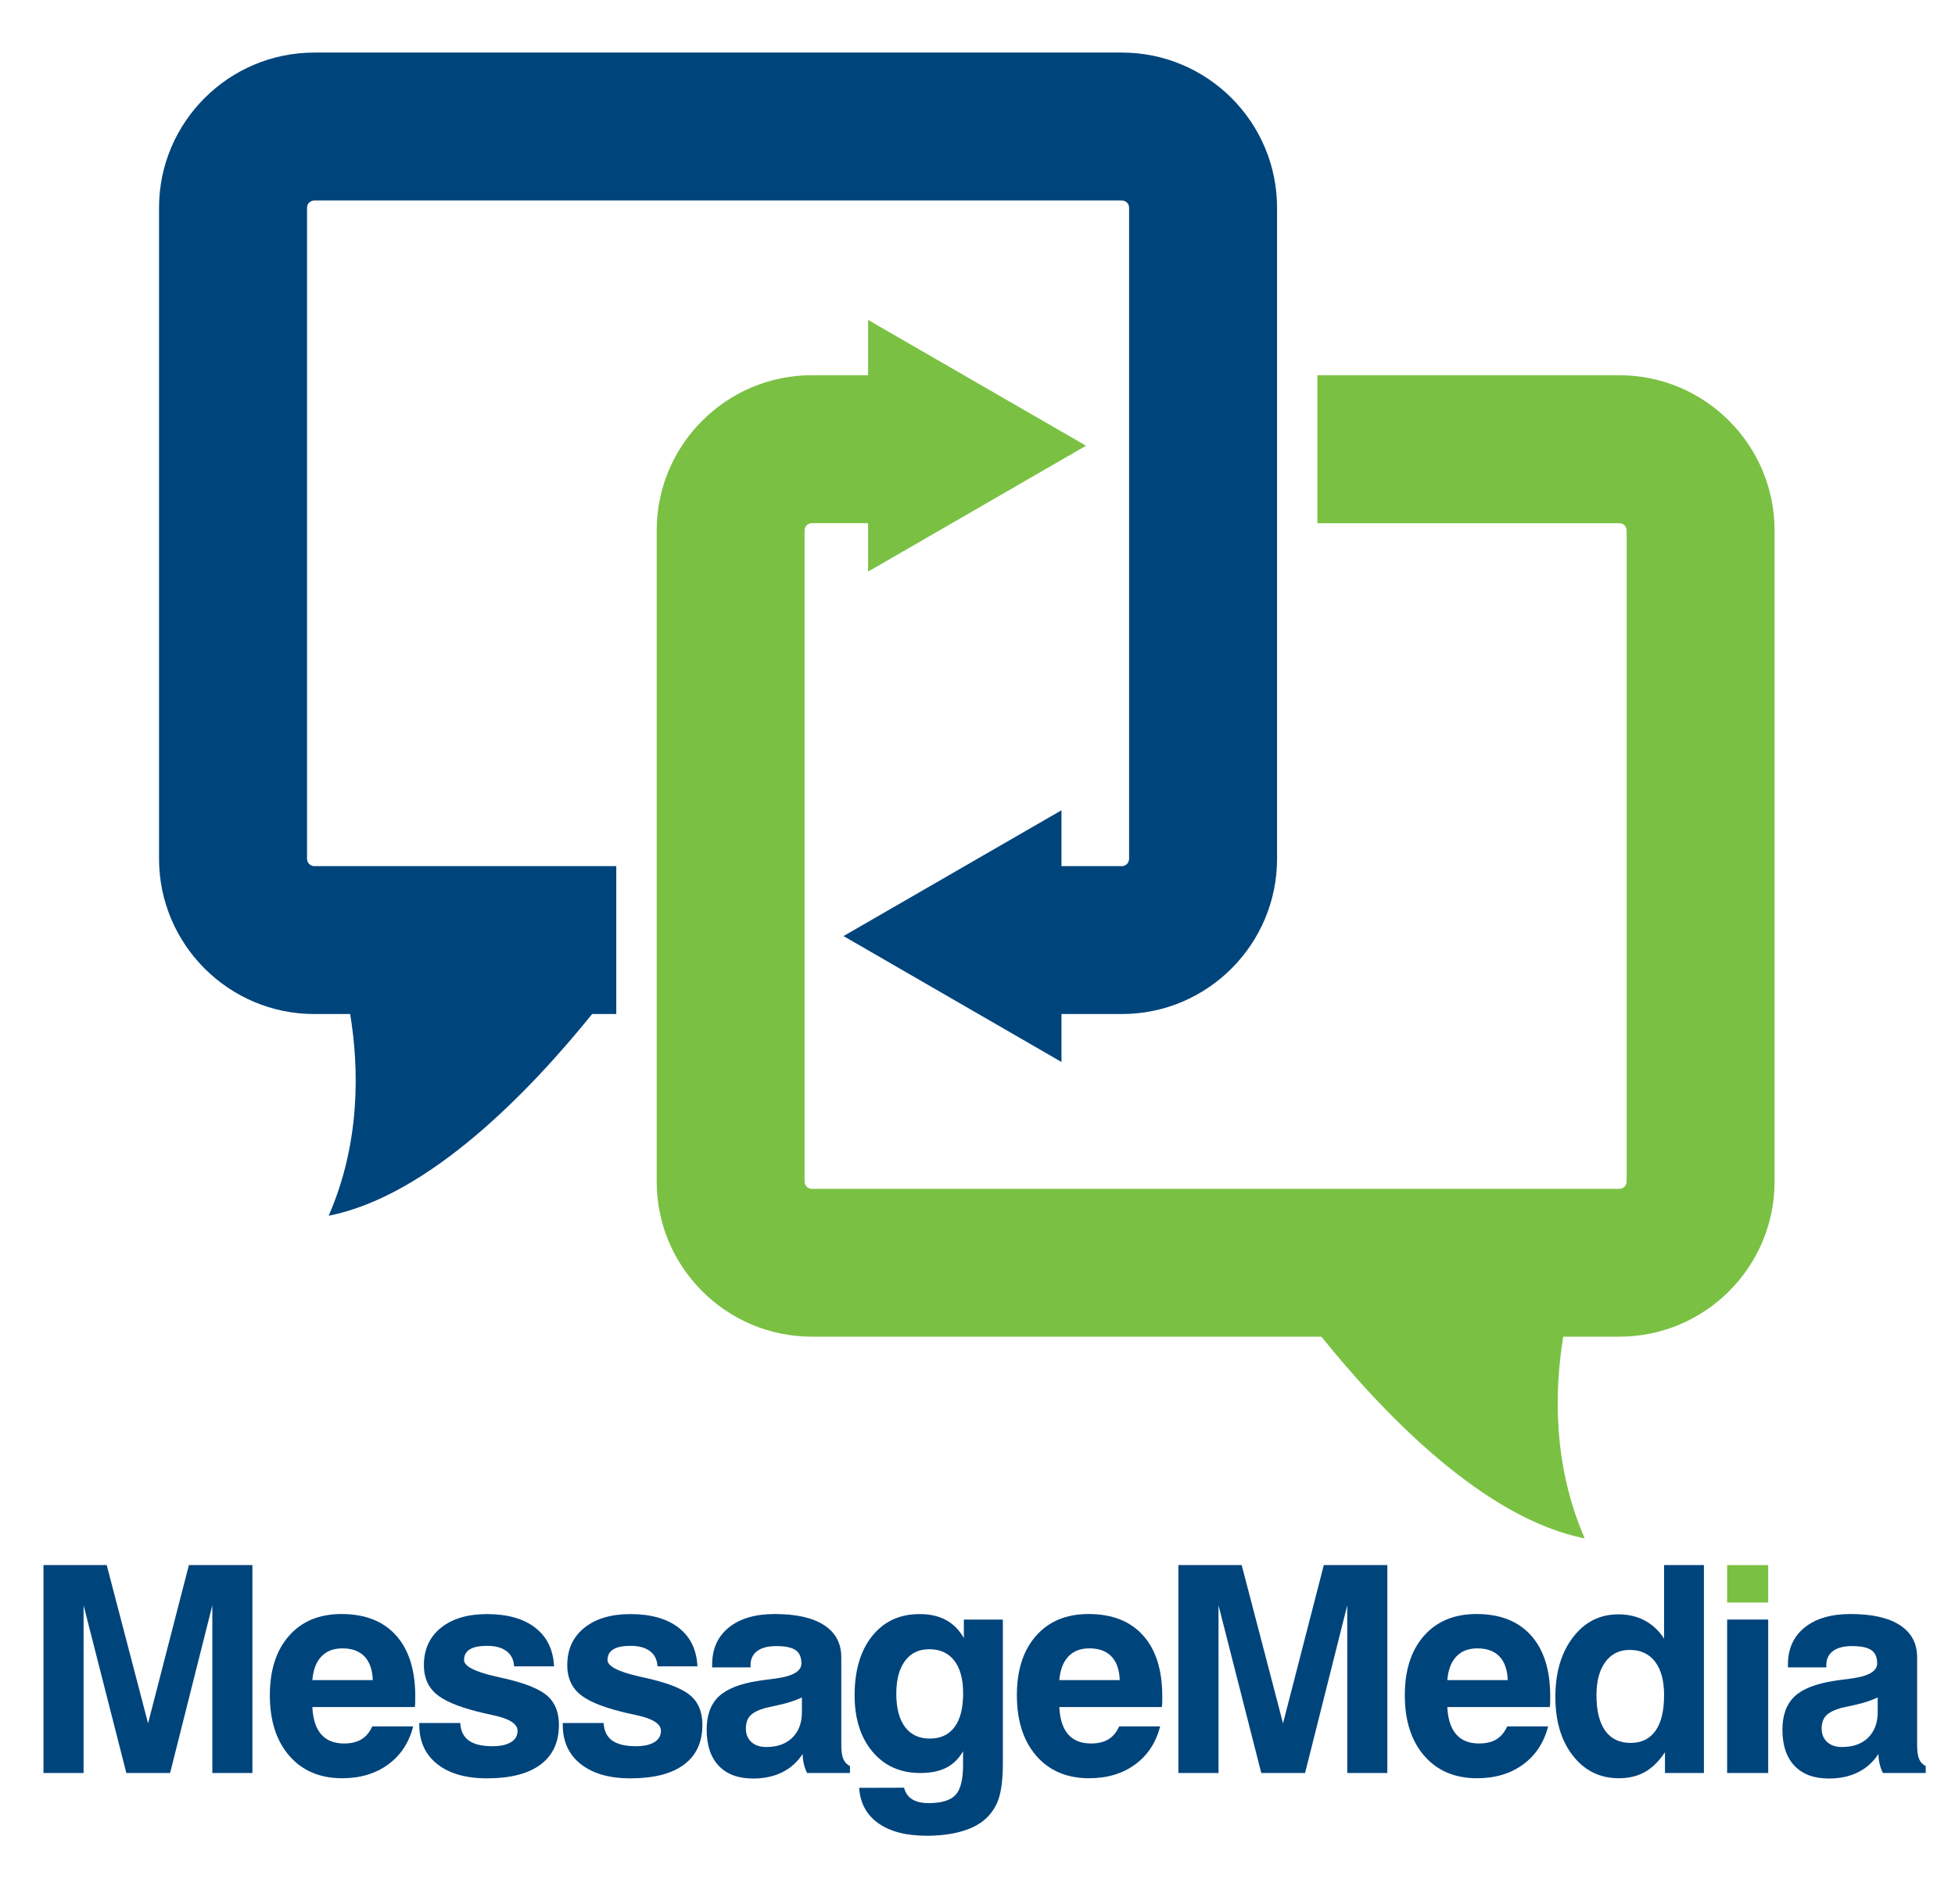 <?xml version="1.0" encoding="utf-8"?>
<!-- Generator: Adobe Illustrator 23.0.1, SVG Export Plug-In . SVG Version: 6.00 Build 0)  -->
<svg version="1.1" id="Layer_1" xmlns="http://www.w3.org/2000/svg" xmlns:xlink="http://www.w3.org/1999/xlink" x="0px" y="0px"
	 viewBox="0 0 625.45 609.09" style="enable-background:new 0 0 625.45 609.09;" xml:space="preserve">
<style type="text/css">
	.st0{fill:#00447C;}
	.st1{fill:#7AC143;}
</style>
<g>
	<polygon class="st0" points="13.91,567.27 13.91,500.75 34.14,500.75 47.37,551.38 60.43,500.75 80.75,500.75 80.75,567.27 
		67.93,567.27 67.93,513.62 54.42,567.27 40.42,567.27 26.74,513.62 26.74,567.27 	"/>
	<path class="st0" d="M119.09,552.37h13.09c-1.32,5.18-3.99,9.25-8.01,12.18c-4.02,2.94-8.92,4.4-14.7,4.4
		c-7.11,0-12.74-2.38-16.9-7.16c-4.15-4.78-6.24-11.24-6.24-19.4c0-8.04,2.05-14.38,6.14-19.02c4.09-4.64,9.69-6.96,16.8-6.96
		c7.52,0,13.35,2.29,17.44,6.85c4.09,4.55,6.14,11.05,6.14,19.49c0,0.93-0.01,1.63-0.02,2.1c-0.01,0.46-0.05,0.91-0.11,1.33H99.93
		c0.18,3.86,1.12,6.76,2.82,8.72c1.7,1.95,4.14,2.93,7.34,2.93c2.25,0,4.11-0.44,5.56-1.34
		C117.1,555.62,118.24,554.24,119.09,552.37 M99.93,537.56h19.33c-0.12-3.31-1-5.84-2.64-7.56c-1.65-1.73-4-2.6-7.07-2.6
		c-2.86,0-5.1,0.87-6.75,2.62C101.15,531.76,100.2,534.28,99.93,537.56"/>
	<path class="st0" d="M134.15,551.28h13.1c0.11,2.5,1.02,4.36,2.71,5.59c1.68,1.22,4.22,1.83,7.58,1.83c2.56,0,4.54-0.43,5.94-1.29
		c1.41-0.86,2.1-2.07,2.1-3.64c0-2.23-2.62-3.89-7.85-5c-2.14-0.46-3.85-0.85-5.11-1.18c-6.37-1.62-10.81-3.55-13.29-5.78
		c-2.48-2.23-3.72-5.24-3.72-9.03c0-5.03,1.81-9.01,5.44-11.95c3.62-2.93,8.54-4.4,14.74-4.4c6.57,0,11.72,1.46,15.46,4.37
		c3.76,2.92,5.75,7.04,6,12.34h-12.79c-0.09-2.07-0.89-3.69-2.38-4.83c-1.49-1.15-3.55-1.72-6.21-1.72c-2.5,0-4.36,0.37-5.58,1.13
		c-1.22,0.76-1.83,1.88-1.83,3.39c0,1.96,3.27,3.69,9.8,5.2c1.51,0.33,2.69,0.6,3.57,0.81c6.53,1.54,10.99,3.39,13.39,5.56
		c2.39,2.16,3.59,5.23,3.59,9.17c0,5.57-1.96,9.82-5.9,12.74c-3.93,2.93-9.64,4.39-17.14,4.39c-6.77,0-12.08-1.54-15.9-4.57
		c-3.83-3.04-5.73-7.23-5.73-12.56V551.28z"/>
	<path class="st0" d="M180.02,551.28h13.1c0.12,2.5,1.03,4.36,2.71,5.59c1.69,1.22,4.21,1.83,7.58,1.83c2.56,0,4.54-0.43,5.94-1.29
		c1.4-0.86,2.1-2.07,2.1-3.64c0-2.23-2.61-3.89-7.85-5c-2.14-0.46-3.84-0.85-5.1-1.18c-6.39-1.62-10.82-3.55-13.29-5.78
		c-2.49-2.23-3.73-5.24-3.73-9.03c0-5.03,1.82-9.01,5.44-11.95c3.63-2.93,8.55-4.4,14.74-4.4c6.57,0,11.73,1.46,15.47,4.37
		c3.75,2.92,5.74,7.04,5.99,12.34h-12.78c-0.09-2.07-0.88-3.69-2.37-4.83c-1.49-1.15-3.56-1.72-6.21-1.72
		c-2.5,0-4.36,0.37-5.57,1.13c-1.22,0.76-1.83,1.88-1.83,3.39c0,1.96,3.27,3.69,9.8,5.2c1.51,0.33,2.7,0.6,3.57,0.81
		c6.53,1.54,11,3.39,13.39,5.56c2.39,2.16,3.59,5.23,3.59,9.17c0,5.57-1.96,9.82-5.9,12.74c-3.93,2.93-9.64,4.39-17.14,4.39
		c-6.77,0-12.07-1.54-15.89-4.57c-3.83-3.04-5.74-7.23-5.74-12.56V551.28z"/>
	<path class="st0" d="M256.78,561.18c-1.65,2.56-3.82,4.51-6.5,5.85c-2.68,1.34-5.8,2.01-9.35,2.01c-4.75,0-8.42-1.36-10.99-4.07
		c-2.57-2.71-3.86-6.57-3.86-11.56c0-4.63,1.29-8.17,3.86-10.61c2.57-2.44,6.82-4.11,12.75-5.02c1.36-0.21,3.14-0.45,5.34-0.72
		c5.57-0.73,8.36-2.34,8.36-4.83c0-1.99-0.62-3.42-1.86-4.27c-1.23-0.85-3.3-1.29-6.19-1.29c-2.64,0-4.68,0.53-6.09,1.59
		c-1.43,1.05-2.13,2.55-2.13,4.51v0.72h-12.29v-0.9c0-5.03,1.78-8.98,5.33-11.86c3.55-2.88,8.46-4.32,14.72-4.32
		c6.86,0,12.13,1.19,15.79,3.57c3.66,2.38,5.48,5.81,5.48,10.3v27.91c0,2.05,0.21,3.58,0.64,4.58c0.42,1.02,1.12,1.78,2.13,2.29
		v2.22h-13.69c-0.45-0.85-0.79-1.79-1.04-2.81C256.95,563.45,256.81,562.36,256.78,561.18 M256.55,543.11c-2.14,1-4.6,1.79-7.38,2.4
		c-2.79,0.6-4.23,0.91-4.31,0.95c-2.32,0.66-3.94,1.49-4.85,2.49c-0.93,0.99-1.39,2.36-1.39,4.1c0,1.8,0.59,3.24,1.76,4.32
		c1.18,1.06,2.75,1.59,4.74,1.59c3.56,0,6.35-1,8.38-3c2.04-2.01,3.05-4.74,3.05-8.2V543.11z"/>
	<path class="st0" d="M274.87,572.02l14.36-0.04c0.42,1.65,1.29,2.89,2.6,3.71c1.31,0.8,3.06,1.22,5.27,1.22
		c4.09,0,6.96-0.87,8.58-2.6c1.62-1.73,2.43-4.92,2.43-9.6v-4.38c-1.38,2.38-3.18,4.14-5.39,5.26c-2.21,1.13-4.98,1.69-8.3,1.69
		c-6.35,0-11.44-2.27-15.26-6.79c-3.83-4.54-5.75-10.56-5.75-18.09c0-7.95,1.88-14.27,5.62-18.95c3.75-4.68,8.81-7.02,15.15-7.02
		c3.32,0,6.14,0.63,8.47,1.9c2.34,1.27,4.23,3.18,5.71,5.78v-5.92h12.48v45.84c0,5.16-0.49,9.09-1.45,11.8
		c-0.97,2.71-2.61,4.98-4.92,6.82c-1.99,1.54-4.51,2.71-7.56,3.5c-3.06,0.8-6.55,1.2-10.46,1.2c-6.57,0-11.73-1.34-15.49-4.02
		C277.21,580.64,275.17,576.87,274.87,572.02 M286.75,541.94c0,4.6,0.93,8.14,2.78,10.61c1.85,2.48,4.5,3.71,7.93,3.71
		c3.46,0,6.11-1.23,7.93-3.71c1.83-2.46,2.74-6.06,2.74-10.79c0-4.48-0.93-7.96-2.82-10.41c-1.88-2.46-4.55-3.68-8.01-3.68
		c-3.35,0-5.93,1.25-7.77,3.75C287.67,533.91,286.75,537.42,286.75,541.94"/>
	<path class="st0" d="M358.05,552.37h13.1c-1.32,5.18-3.99,9.25-8.01,12.18c-4.03,2.94-8.92,4.4-14.7,4.4
		c-7.11,0-12.74-2.38-16.89-7.16c-4.15-4.78-6.23-11.24-6.23-19.4c0-8.04,2.05-14.38,6.14-19.02c4.09-4.64,9.69-6.96,16.81-6.96
		c7.52,0,13.33,2.29,17.43,6.85c4.09,4.55,6.14,11.05,6.14,19.49c0,0.93,0,1.63-0.02,2.1c-0.01,0.46-0.06,0.91-0.12,1.33H338.9
		c0.18,3.86,1.11,6.76,2.82,8.72c1.7,1.95,4.14,2.93,7.34,2.93c2.26,0,4.11-0.44,5.55-1.34
		C356.06,555.62,357.21,554.24,358.05,552.37 M338.9,537.56h19.33c-0.12-3.31-1-5.84-2.64-7.56c-1.64-1.73-4-2.6-7.06-2.6
		c-2.87,0-5.12,0.87-6.75,2.62C340.13,531.76,339.17,534.28,338.9,537.56"/>
	<polygon class="st0" points="377,567.27 377,500.75 397.24,500.75 410.47,551.38 423.52,500.75 443.84,500.75 443.84,567.27 
		431.02,567.27 431.02,513.62 417.52,567.27 403.51,567.27 389.83,513.62 389.83,567.27 	"/>
	<path class="st0" d="M482.18,552.37h13.09c-1.32,5.18-3.99,9.25-8.01,12.18c-4.02,2.94-8.92,4.4-14.7,4.4
		c-7.11,0-12.74-2.38-16.89-7.16c-4.16-4.78-6.24-11.24-6.24-19.4c0-8.04,2.05-14.38,6.14-19.02c4.09-4.64,9.69-6.96,16.81-6.96
		c7.53,0,13.33,2.29,17.43,6.85c4.09,4.55,6.14,11.05,6.14,19.49c0,0.93,0,1.63-0.01,2.1c-0.02,0.46-0.06,0.91-0.12,1.33h-32.79
		c0.18,3.86,1.13,6.76,2.83,8.72c1.69,1.95,4.14,2.93,7.33,2.93c2.26,0,4.11-0.44,5.56-1.34
		C480.19,555.62,481.33,554.24,482.18,552.37 M463.03,537.56h19.33c-0.11-3.31-1-5.84-2.64-7.56c-1.65-1.73-4-2.6-7.07-2.6
		c-2.86,0-5.12,0.87-6.75,2.62C464.25,531.76,463.3,534.28,463.03,537.56"/>
	<path class="st0" d="M545.12,500.75v66.53h-12.46v-6.64c-1.9,2.86-4.03,4.96-6.4,6.3c-2.37,1.34-5.14,2.01-8.33,2.01
		c-6.05,0-10.95-2.4-14.7-7.18c-3.75-4.79-5.63-11.06-5.63-18.83c0-7.83,1.88-14.19,5.63-19.08c3.75-4.9,8.59-7.35,14.52-7.35
		c3.15,0,5.99,0.66,8.47,1.99c2.48,1.33,4.54,3.26,6.16,5.79v-23.54H545.12z M510.75,542.39c0,4.97,0.93,8.75,2.8,11.37
		c1.87,2.59,4.56,3.89,8.08,3.89c3.49,0,6.17-1.29,8-3.88c1.83-2.59,2.75-6.38,2.75-11.38c0-4.64-0.96-8.22-2.89-10.73
		c-1.92-2.52-4.64-3.77-8.13-3.77c-3.28,0-5.87,1.28-7.77,3.86C511.69,534.33,510.75,537.88,510.75,542.39"/>
	<rect x="552.55" y="500.75" class="st1" width="13.14" height="11.97"/>
	<rect x="552.55" y="518.18" class="st0" width="13.14" height="49.09"/>
	<path class="st0" d="M600.95,561.18c-1.66,2.56-3.82,4.51-6.5,5.85c-2.68,1.34-5.8,2.01-9.36,2.01c-4.76,0-8.42-1.36-10.99-4.07
		c-2.57-2.71-3.86-6.57-3.86-11.56c0-4.63,1.29-8.17,3.86-10.61c2.57-2.44,6.83-4.11,12.76-5.02c1.36-0.21,3.14-0.45,5.33-0.72
		c5.57-0.73,8.36-2.34,8.36-4.83c0-1.99-0.62-3.42-1.86-4.27c-1.23-0.85-3.29-1.29-6.18-1.29c-2.65,0-4.69,0.53-6.1,1.59
		c-1.42,1.05-2.13,2.55-2.13,4.51v0.72H572v-0.9c0-5.03,1.78-8.98,5.33-11.86c3.56-2.88,8.47-4.32,14.72-4.32
		c6.87,0,12.13,1.19,15.79,3.57c3.66,2.38,5.49,5.81,5.49,10.3v27.91c0,2.05,0.21,3.58,0.63,4.58c0.42,1.02,1.13,1.78,2.12,2.29
		v2.22H602.4c-0.45-0.85-0.8-1.79-1.04-2.81C601.11,563.45,600.98,562.36,600.95,561.18 M600.72,543.11c-2.14,1-4.59,1.79-7.38,2.4
		c-2.79,0.6-4.23,0.91-4.32,0.95c-2.31,0.66-3.93,1.49-4.85,2.49c-0.92,0.99-1.38,2.36-1.38,4.1c0,1.8,0.59,3.24,1.76,4.32
		c1.17,1.06,2.75,1.59,4.74,1.59c3.56,0,6.35-1,8.38-3c2.03-2.01,3.05-4.74,3.05-8.2V543.11z"/>
</g>
<g>
	<path class="st0" d="M358.92,16.82H100.55c-27.37,0-49.67,22.27-49.67,49.64v208.29c0,27.41,22.3,49.69,49.67,49.69h11.48
		c2.82,17.29,3.37,41.04-6.88,64.54c32.34-6.41,64.61-40.17,84.29-64.54h7.72v-47.32h-96.61c-1.28,0-2.32-1.05-2.32-2.37V66.46
		c0-1.28,1.03-2.31,2.32-2.31h258.37c1.28,0,2.3,1.02,2.3,2.31v208.29c0,1.31-1.02,2.37-2.3,2.37h-19.33v-17.87l-69.73,40.25
		l69.73,40.28v-15.34h19.33c27.37,0,49.64-22.28,49.64-49.69V66.46C408.56,39.09,386.3,16.82,358.92,16.82"/>
	<path class="st1" d="M518.08,120.06h-96.62v47.34h96.62c1.28,0,2.33,1.05,2.33,2.33v208.33c0,1.23-1.05,2.31-2.33,2.31H259.73
		c-1.28,0-2.33-1.09-2.33-2.31V169.72c0-1.28,1.05-2.33,2.33-2.33h17.99v15.5l69.73-40.28l-69.73-40.25v17.69h-17.99
		c-27.39,0-49.64,22.3-49.64,49.67v208.33c0,27.35,22.25,49.62,49.64,49.62h163.02c19.65,24.42,51.92,58.18,84.24,64.54
		c-10.23-23.45-9.7-47.26-6.87-64.54h17.97c27.37,0,49.64-22.26,49.64-49.62V169.72C567.72,142.35,545.46,120.06,518.08,120.06"/>
</g>
</svg>
